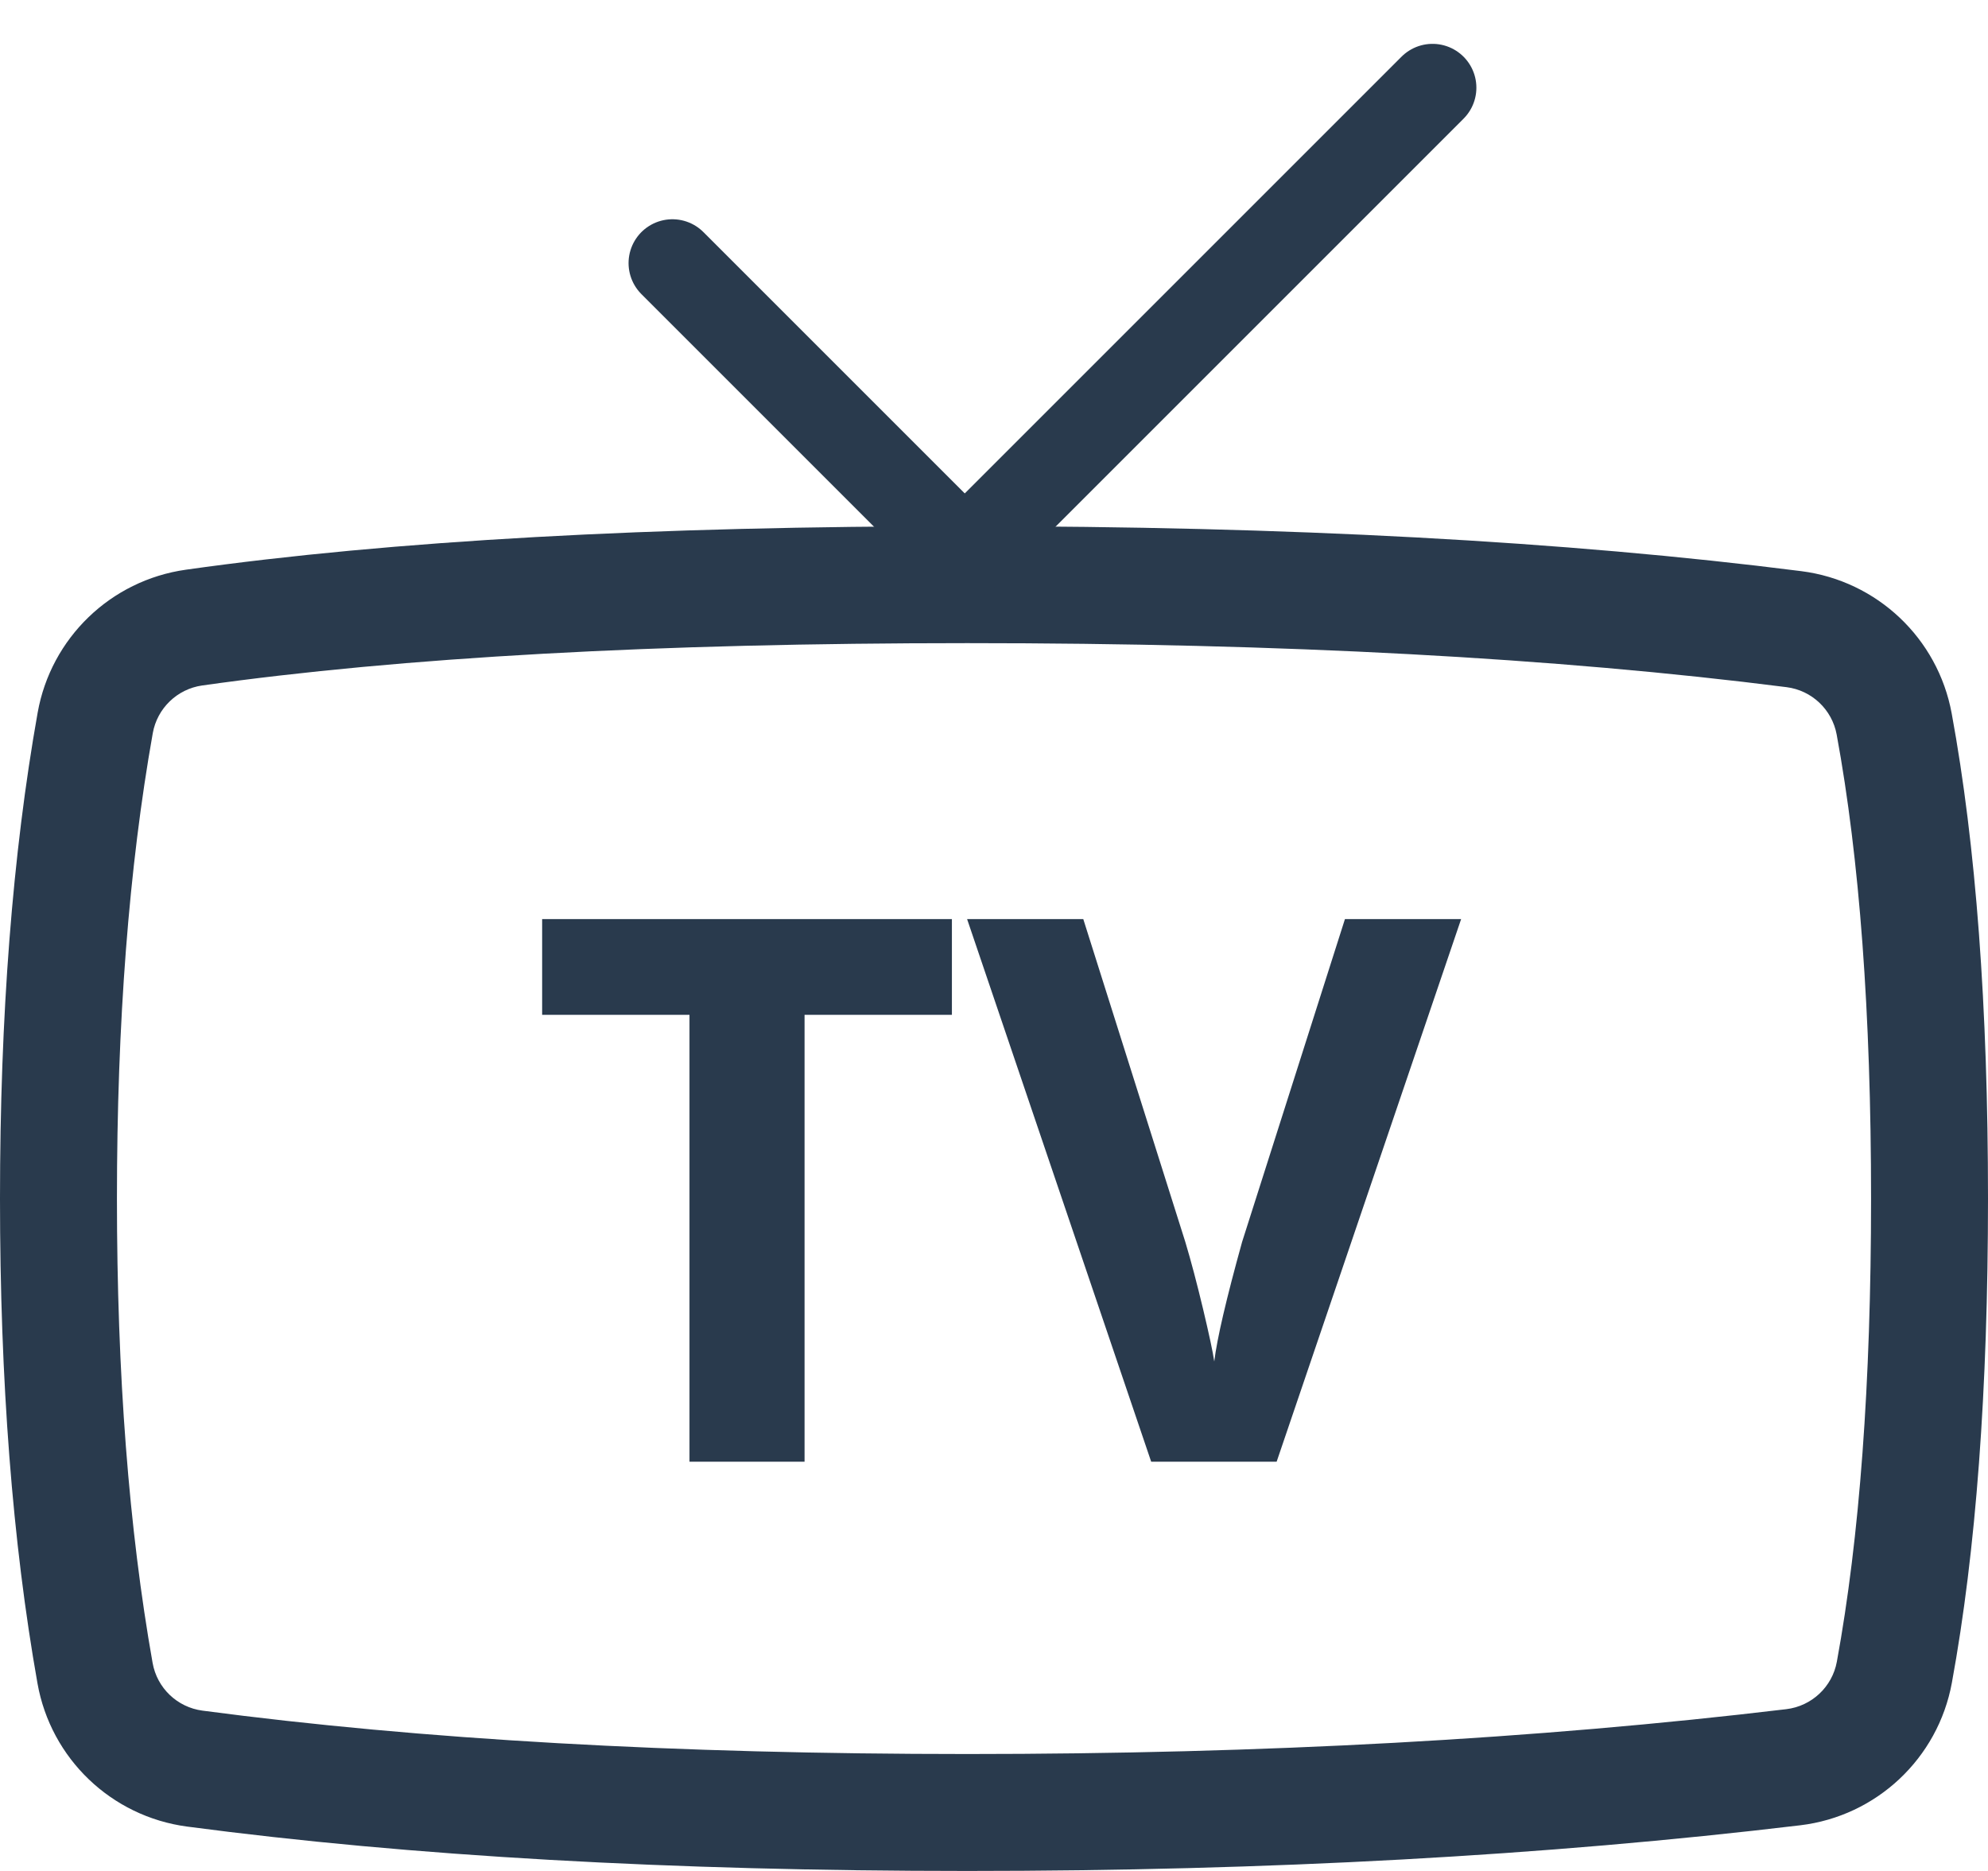 <?xml version="1.0" encoding="UTF-8"?>
<svg width="34px" height="32px" viewBox="0 0 34 32" version="1.1" xmlns="http://www.w3.org/2000/svg" xmlns:xlink="http://www.w3.org/1999/xlink">
    <!-- Generator: Sketch 47.1 (45422) - http://www.bohemiancoding.com/sketch -->
    <title>tv</title>
    <desc>Created with Sketch.</desc>
    <defs></defs>
    <g id="Symbols" stroke="none" stroke-width="1" fill="none" fill-rule="evenodd">
        <g id="icon-tv" transform="translate(1, 1)">
            <g id="tv">
                <path d="M12.76,24 L10.792,24 L10.792,16.357 L8.272,16.357 L8.272,14.72 L15.28,14.72 L15.28,16.357 L12.76,16.357 L12.76,24 Z M22.002,14.72 L23.989,14.72 L20.834,24 L18.688,24 L15.54,14.72 L17.527,14.72 L19.272,20.242 C19.37,20.568 19.47,20.948 19.574,21.382 C19.677,21.815 19.742,22.117 19.767,22.286 C19.814,21.897 19.973,21.215 20.243,20.242 L22.002,14.72 Z" id="TV" fill="#293a4d"></path>
                <path d="M2.458,10.724 C2.03,10.785 1.689,11.114 1.613,11.539 C1.205,13.832 1,16.487 1,19.5 C1,22.505 1.204,25.153 1.61,27.442 C1.686,27.871 2.031,28.201 2.463,28.258 C6.192,28.752 10.553,29 15.543,29 C20.614,29 25.283,28.744 29.55,28.233 C29.985,28.181 30.336,27.852 30.415,27.421 C30.804,25.301 31,22.659 31,19.5 C31,16.334 30.803,13.686 30.412,11.564 C30.333,11.136 29.987,10.808 29.555,10.753 C25.618,10.251 20.947,10 15.543,10 C10.238,10 5.875,10.242 2.458,10.724 Z M2.179,8.744 C5.699,8.247 10.152,8 15.543,8 C21.026,8 25.78,8.256 29.808,8.769 C31.103,8.934 32.143,9.917 32.379,11.202 C32.794,13.457 33,16.221 33,19.5 C33,22.771 32.795,25.53 32.382,27.782 C32.145,29.075 31.093,30.063 29.788,30.219 C25.438,30.74 20.69,31 15.543,31 C10.47,31 6.023,30.747 2.2,30.241 C0.904,30.069 -0.131,29.078 -0.359,27.791 C-0.787,25.379 -1,22.616 -1,19.5 C-1,16.375 -0.786,13.606 -0.356,11.189 C-0.129,9.912 0.894,8.925 2.179,8.744 Z" id="Rectangle-6" fill="#293a4d" fill-rule="nonzero"></path>
                <path d="M15.5,8.5 L10.5,3.5" id="Line" stroke="#293a4d" stroke-width="1.5" stroke-linecap="round"></path>
                <path d="M23.5,8.5 L15.5,0.5" id="Line" stroke="#293a4d" stroke-width="1.5" stroke-linecap="round" transform="translate(19.5, 4.5) scale(1, -1) translate(-19.5, -4.5) "></path>
            </g>
        </g>
    </g>
</svg>